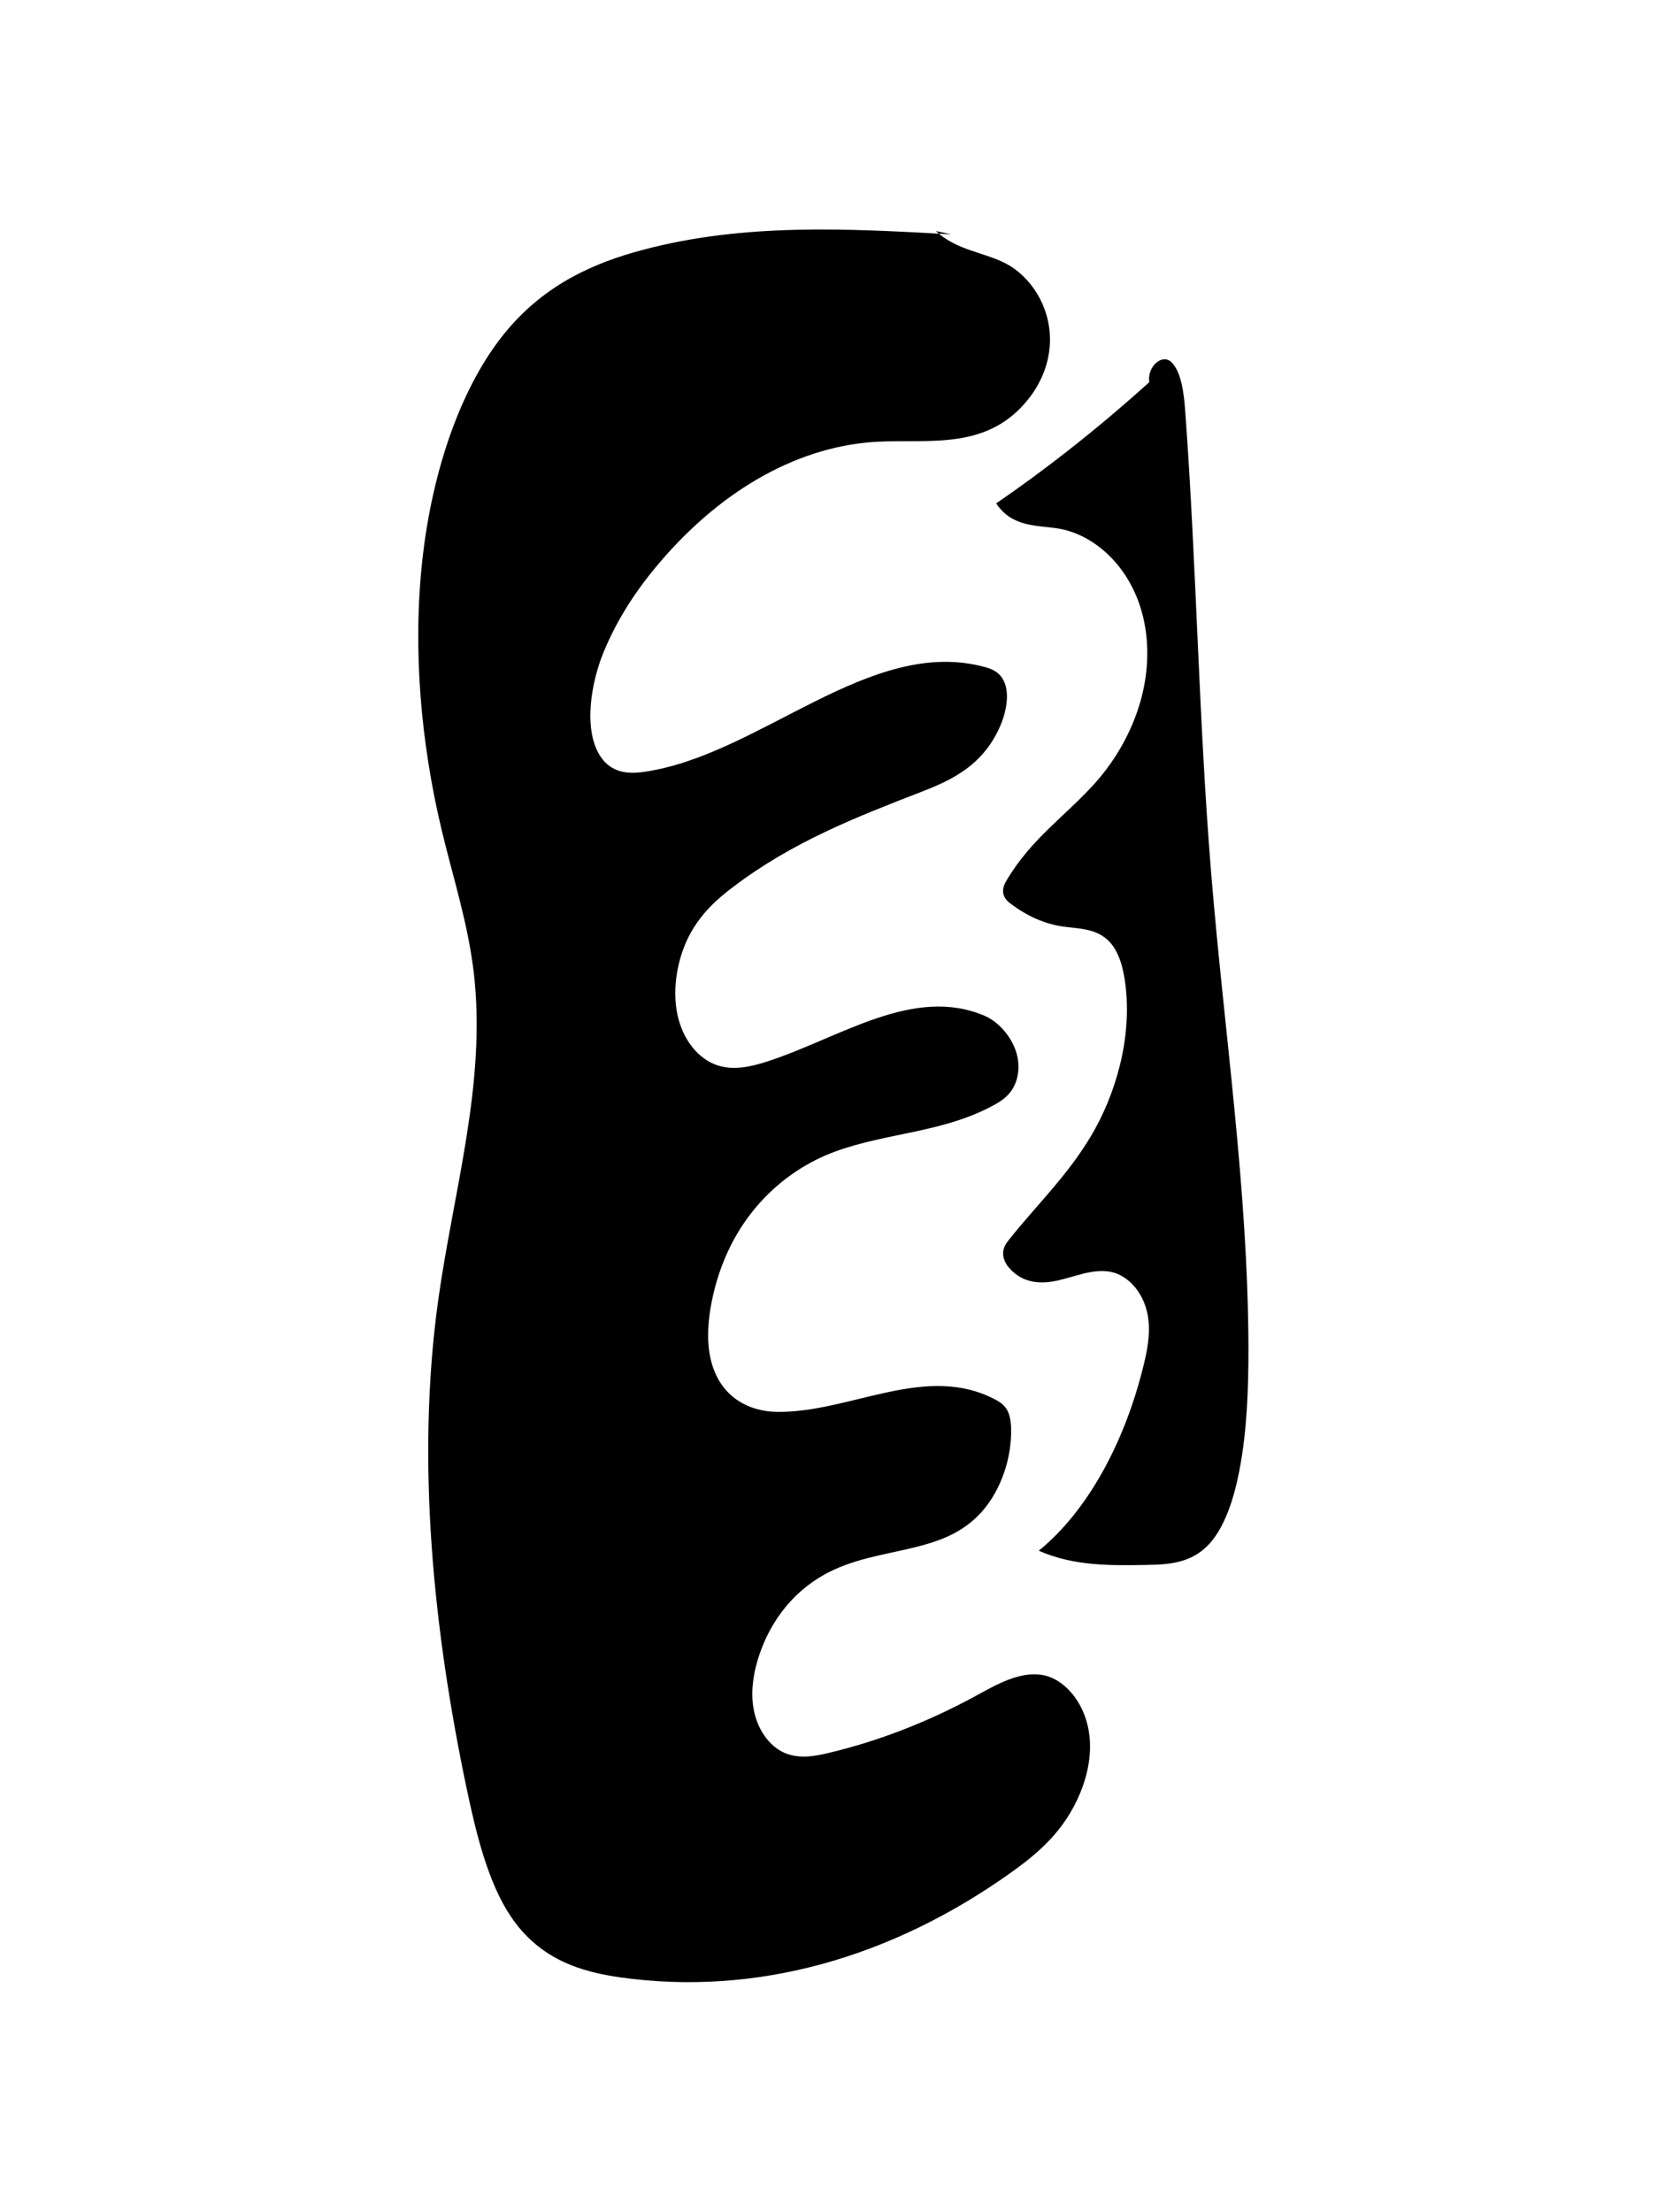 <svg width="140" height="185" viewBox="0 0 140 185" fill="none" xmlns="http://www.w3.org/2000/svg">
<path d="M79.603 19.602C70.977 19.119 62.282 18.636 53.768 20.907C49.777 21.967 45.748 23.716 42.478 27.57C38.644 32.087 36.169 39.288 35.343 46.844C34.511 54.401 35.246 62.282 36.964 69.443C37.909 73.399 39.162 77.213 39.65 81.391C40.722 90.617 37.924 99.7 36.656 108.855C34.803 122.314 36.296 136.462 39.034 149.525C39.86 153.458 40.85 157.469 42.733 160.286C45.171 163.926 48.659 164.947 51.96 165.406C63.13 166.965 74.532 163.871 84.78 156.504C86.91 154.969 89.078 153.133 90.383 150C90.909 148.742 91.276 147.246 91.209 145.727C91.073 142.602 89.093 140.378 87.165 140.094C85.237 139.809 83.354 140.932 81.516 141.929C77.578 144.058 73.527 145.624 69.424 146.606C68.178 146.906 66.888 147.144 65.673 146.629C64.45 146.115 63.302 144.691 63.025 142.705C62.815 141.233 63.107 139.674 63.565 138.353C64.825 134.697 67.263 132.466 69.746 131.319C72.229 130.171 74.84 129.926 77.383 129.206C79.026 128.739 80.684 128.051 82.072 126.547C83.459 125.044 84.547 122.615 84.615 119.917C84.63 119.252 84.577 118.54 84.322 118.026C84.082 117.535 83.699 117.29 83.332 117.092C77.481 113.958 71.164 118.184 65.005 118.097C62.792 118.065 60.182 116.957 59.446 113.579C59.124 112.083 59.251 110.422 59.551 108.91C60.932 101.931 65.5 97.92 69.911 96.314C74.322 94.707 78.958 94.763 83.242 92.397C83.977 91.993 84.757 91.424 85.08 90.284C85.755 87.926 83.984 85.655 82.432 84.983C76.438 82.395 70.264 86.834 64.18 88.797C62.77 89.248 61.307 89.572 59.912 89.066C58.509 88.559 57.166 87.08 56.693 84.888C56.206 82.617 56.738 80.022 57.706 78.202C58.674 76.382 60.017 75.195 61.359 74.182C66.341 70.4 71.742 68.311 77.09 66.238C79.626 65.257 82.402 63.999 83.812 60.454C84.21 59.441 84.465 58.072 84.052 57.075C83.714 56.252 83.062 55.975 82.462 55.809C72.837 53.143 63.632 63.16 53.91 64.561C52.612 64.75 51.157 64.687 50.219 63.231C48.802 61.024 49.439 57.107 50.542 54.472C51.787 51.489 53.483 49.052 55.291 46.947C60.572 40.799 67.008 37.262 73.505 36.946C77.871 36.732 82.739 37.69 86.145 33.267C87 32.159 87.735 30.647 87.848 28.883C88.058 25.607 86.092 23.012 84.15 22.031C82.214 21.049 80.076 20.955 78.313 19.325" fill="black"/>
<path d="M96.775 31.423C92.431 35.387 87.953 38.956 83.362 42.105C84.675 44.083 86.677 43.925 88.463 44.194C91.861 44.692 95.529 48.079 95.965 53.562C96.347 58.373 94.119 62.733 91.651 65.486C89.183 68.24 86.31 70.131 84.24 73.628C84.09 73.882 83.932 74.182 83.939 74.53C83.939 75.029 84.254 75.345 84.532 75.559C85.927 76.627 87.443 77.292 88.973 77.505C90.526 77.719 92.304 77.624 93.354 79.476C93.789 80.235 94.029 81.24 94.164 82.261C94.772 86.874 93.317 91.637 91.291 95.032C89.266 98.426 86.708 100.824 84.412 103.728C84.202 103.989 83.984 104.297 83.947 104.725C83.902 105.255 84.165 105.722 84.427 106.03C85.605 107.407 87.188 107.423 88.628 107.083C90.068 106.742 91.509 106.109 92.949 106.386C94.389 106.663 95.882 108.174 96.115 110.501C96.235 111.719 96.002 112.946 95.725 114.093C94.104 120.811 90.901 126.484 86.925 129.712C89.851 131.002 92.934 130.955 95.965 130.899C97.78 130.868 99.708 130.773 101.208 129.127C102.484 127.726 103.256 125.384 103.714 123.003C104.352 119.687 104.479 116.174 104.472 112.708C104.434 99.352 102.431 86.249 101.351 73.011C100.308 60.232 100.128 47.303 99.19 34.501C99.078 32.934 98.875 31.162 98.05 30.315C97.225 29.468 95.792 30.822 96.242 32.222" fill="black"/>
</svg>
